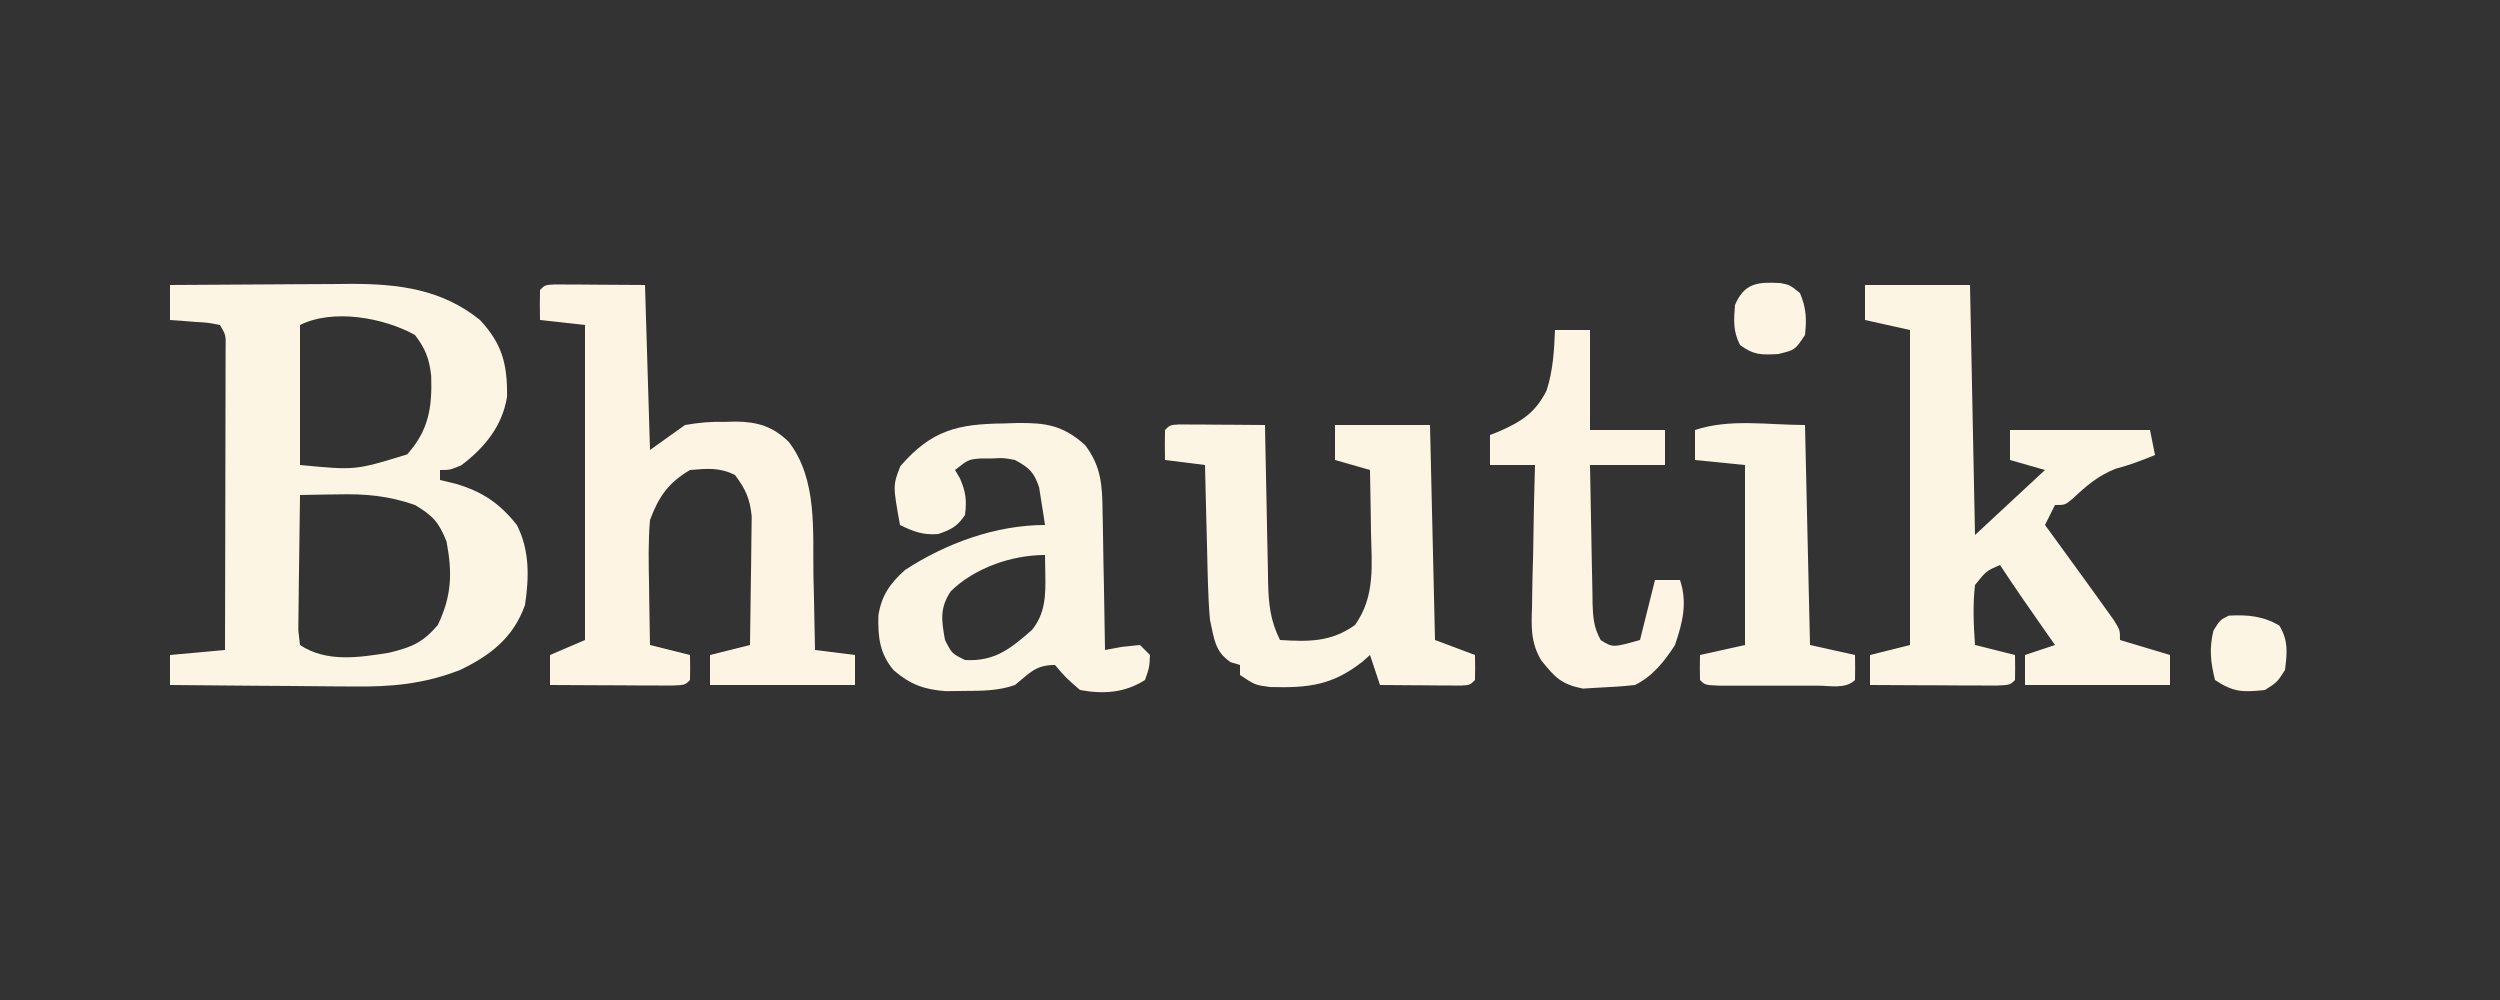 <?xml version="1.0" encoding="UTF-8"?>
<svg version="1.1" xmlns="http://www.w3.org/2000/svg" width="500" height="200">
<rect width="100%" height="100%" fill="#333333" stroke="none"/>
<path d="M0 0 C6.083 -0.05 12.166 -0.086 18.25 -0.11 C20.315 -0.12 22.381 -0.133 24.447 -0.151 C27.431 -0.175 30.414 -0.187 33.398 -0.195 C34.765 -0.211 34.765 -0.211 36.159 -0.227 C45.741 -0.228 54.351 0.835 62 7 C66.478 11.822 67.471 15.856 67.414 22.293 C66.517 28.16 62.898 32.577 58.25 36.062 C56 37 56 37 54 37 C54 37.66 54 38.32 54 39 C55.031 39.248 56.062 39.495 57.125 39.75 C62.418 41.301 65.924 43.64 69.375 48 C71.953 53.058 71.828 58.492 71 64 C68.663 70.547 64.102 74.075 58 77 C50.799 79.807 44.197 80.412 36.523 80.293 C34.947 80.287 34.947 80.287 33.338 80.28 C30.017 80.263 26.696 80.226 23.375 80.188 C21.108 80.172 18.841 80.159 16.574 80.146 C11.049 80.114 5.525 80.064 0 80 C0 78.02 0 76.04 0 74 C5.445 73.505 5.445 73.505 11 73 C11.023 64.82 11.041 56.641 11.052 48.461 C11.057 44.663 11.064 40.865 11.075 37.067 C11.086 33.404 11.092 29.741 11.095 26.077 C11.097 24.678 11.1 23.278 11.106 21.879 C11.113 19.923 11.113 17.966 11.114 16.01 C11.117 14.338 11.117 14.338 11.12 12.632 C11.179 10.021 11.179 10.021 10 8 C7.644 7.532 7.644 7.532 4.938 7.375 C4.018 7.3 3.099 7.225 2.152 7.148 C1.442 7.099 0.732 7.05 0 7 C0 4.69 0 2.38 0 0 Z M26 8 C26 17.24 26 26.48 26 36 C37.085 37.066 37.085 37.066 47.438 33.875 C51.765 29.019 52.441 24.504 52.238 18.18 C51.865 14.762 51.089 12.742 49 10 C42.763 6.535 32.63 4.685 26 8 Z M26 42 C25.926 46.236 25.871 50.471 25.835 54.708 C25.82 56.149 25.8 57.59 25.774 59.032 C25.737 61.102 25.72 63.172 25.707 65.242 C25.691 66.489 25.676 67.735 25.659 69.019 C25.772 70.003 25.884 70.986 26 72 C31.277 75.518 37.777 74.522 43.871 73.535 C48.361 72.408 50.494 71.592 53.562 68 C56.349 62.185 56.493 57.643 55.312 51.312 C53.771 47.423 52.566 46.14 49 44 C43.683 42.146 39.105 41.743 33.562 41.875 C32.465 41.889 32.465 41.889 31.346 41.902 C29.564 41.926 27.782 41.961 26 42 Z " fill="#FDF5E3" transform="translate(34,57)"/>
<path d="M0 0 C6.93 0 13.86 0 21 0 C21.33 16.5 21.66 33 22 50 C26.62 45.71 31.24 41.42 36 37 C33.69 36.34 31.38 35.68 29 35 C29 33.02 29 31.04 29 29 C38.24 29 47.48 29 57 29 C57.495 31.475 57.495 31.475 58 34 C55.383 35.078 52.868 36.034 50.125 36.75 C46.521 38.192 44.315 40.122 41.516 42.758 C40 44 40 44 38 44 C37.34 45.32 36.68 46.64 36 48 C36.496 48.678 36.993 49.356 37.504 50.055 C39.677 53.031 41.84 56.014 44 59 C44.69 59.953 45.379 60.905 46.09 61.887 C46.72 62.77 47.351 63.653 48 64.562 C48.578 65.368 49.155 66.174 49.75 67.004 C51 69 51 69 51 71 C54.3 71.99 57.6 72.98 61 74 C61 75.98 61 77.96 61 80 C51.43 80 41.86 80 32 80 C32 78.02 32 76.04 32 74 C34.97 73.01 34.97 73.01 38 72 C37.541 71.348 37.082 70.695 36.609 70.023 C33.352 65.383 30.116 60.737 27 56 C24.259 57.182 24.259 57.182 22 60 C21.544 64.03 21.714 67.961 22 72 C24.64 72.66 27.28 73.32 30 74 C30.043 75.666 30.041 77.334 30 79 C29 80 29 80 26.316 80.114 C25.148 80.108 23.981 80.103 22.777 80.098 C20.887 80.093 20.887 80.093 18.959 80.088 C17.618 80.08 16.278 80.071 14.938 80.062 C13.593 80.057 12.249 80.053 10.904 80.049 C7.603 80.037 4.301 80.021 1 80 C1 78.02 1 76.04 1 74 C4.96 73.01 4.96 73.01 9 72 C9 51.21 9 30.42 9 9 C4.545 8.01 4.545 8.01 0 7 C0 4.69 0 2.38 0 0 Z " fill="#FDF5E3" transform="translate(373,57)"/>
<path d="M0 0 C0.833 0.005 1.665 0.01 2.523 0.016 C3.333 0.018 4.142 0.021 4.977 0.023 C6.012 0.033 7.047 0.042 8.113 0.051 C11.392 0.072 14.672 0.092 18.051 0.114 C18.381 11.004 18.711 21.894 19.051 33.114 C21.361 31.464 23.671 29.814 26.051 28.114 C28.993 27.622 31.208 27.406 34.113 27.489 C34.794 27.469 35.476 27.45 36.177 27.43 C40.553 27.472 43.619 28.4 46.797 31.487 C52.543 38.943 51.596 49.23 51.738 58.176 C51.771 59.629 51.806 61.081 51.842 62.533 C51.926 66.06 51.993 69.586 52.051 73.114 C54.691 73.444 57.331 73.774 60.051 74.114 C60.051 76.094 60.051 78.074 60.051 80.114 C50.481 80.114 40.911 80.114 31.051 80.114 C31.051 78.134 31.051 76.154 31.051 74.114 C35.011 73.124 35.011 73.124 39.051 72.114 C39.125 68.075 39.179 64.037 39.215 59.998 C39.23 58.626 39.251 57.253 39.277 55.881 C39.313 53.903 39.329 51.924 39.344 49.946 C39.367 48.162 39.367 48.162 39.391 46.343 C39.017 42.798 38.179 40.943 36.051 38.114 C32.95 36.563 30.472 36.824 27.051 37.114 C22.697 39.686 20.809 42.424 19.051 47.114 C18.688 51.412 18.768 55.679 18.863 59.989 C18.877 61.154 18.89 62.319 18.904 63.52 C18.939 66.385 18.989 69.249 19.051 72.114 C21.691 72.774 24.331 73.434 27.051 74.114 C27.093 75.78 27.091 77.447 27.051 79.114 C26.051 80.114 26.051 80.114 23.458 80.227 C22.333 80.222 21.207 80.217 20.047 80.211 C18.224 80.206 18.224 80.206 16.365 80.201 C15.086 80.193 13.806 80.185 12.488 80.176 C11.205 80.172 9.922 80.167 8.599 80.162 C5.416 80.151 2.233 80.134 -0.949 80.114 C-0.949 78.134 -0.949 76.154 -0.949 74.114 C1.361 73.124 3.671 72.134 6.051 71.114 C6.051 50.324 6.051 29.534 6.051 8.114 C3.081 7.784 0.111 7.454 -2.949 7.114 C-2.992 5.114 -2.99 3.113 -2.949 1.114 C-1.949 0.114 -1.949 0.114 0 0 Z " fill="#FDF4E3" transform="translate(110.949,56.886)"/>
<path d="M0 0 C0.89 -0.029 1.78 -0.058 2.697 -0.088 C8.363 -0.142 11.798 0.367 16.188 4.312 C19.451 8.565 19.656 12.493 19.699 17.676 C19.717 18.468 19.735 19.26 19.754 20.076 C19.808 22.592 19.842 25.108 19.875 27.625 C19.908 29.337 19.943 31.048 19.979 32.76 C20.063 36.944 20.13 41.128 20.188 45.312 C21.301 45.106 22.415 44.9 23.562 44.688 C24.759 44.564 25.955 44.44 27.188 44.312 C27.848 44.972 28.508 45.633 29.188 46.312 C29.062 48.812 29.062 48.812 28.188 51.312 C24.109 53.903 19.878 54.177 15.188 53.312 C12.312 50.812 12.312 50.812 10.188 48.312 C6.251 48.312 5.194 49.893 2.188 52.312 C-1.247 53.518 -4.635 53.479 -8.25 53.5 C-9.919 53.521 -9.919 53.521 -11.621 53.543 C-15.982 53.228 -18.755 52.223 -22.062 49.375 C-24.886 46.047 -25.243 42.733 -25.133 38.43 C-24.528 34.429 -22.801 31.987 -19.812 29.312 C-11.649 23.978 -1.648 20.312 8.188 20.312 C7.958 18.705 7.703 17.102 7.438 15.5 C7.298 14.607 7.159 13.713 7.016 12.793 C5.99 9.721 5.014 8.843 2.188 7.312 C-0.066 6.88 -0.066 6.88 -2.375 7 C-3.522 7.006 -3.522 7.006 -4.691 7.012 C-7.11 7.199 -7.11 7.199 -9.812 9.312 C-9.482 9.869 -9.152 10.426 -8.812 11 C-7.644 13.701 -7.439 15.398 -7.812 18.312 C-9.38 20.623 -10.545 21.221 -13.188 22.125 C-16.262 22.345 -18.066 21.646 -20.812 20.312 C-22.24 12.419 -22.24 12.419 -20.75 8.562 C-14.511 1.317 -9.233 0.099 0 0 Z M-10.66 33.566 C-12.905 36.967 -12.517 39.343 -11.812 43.312 C-10.435 46.024 -10.435 46.024 -7.812 47.312 C-1.841 47.657 1.312 45.026 5.586 41.297 C8.328 37.899 8.322 34.229 8.25 30 C8.229 28.783 8.209 27.566 8.188 26.312 C1.517 26.312 -5.909 28.909 -10.66 33.566 Z " fill="#FDF5E4" transform="translate(200.812,84.688)"/>
<path d="M0 0 C1.186 0.008 1.186 0.008 2.396 0.016 C3.677 0.021 3.677 0.021 4.984 0.026 C5.882 0.034 6.78 0.042 7.705 0.051 C8.607 0.056 9.508 0.06 10.437 0.065 C12.672 0.077 14.907 0.093 17.142 0.114 C17.162 1.238 17.182 2.363 17.202 3.522 C17.279 7.707 17.367 11.89 17.46 16.074 C17.498 17.883 17.533 19.692 17.564 21.501 C17.61 24.105 17.668 26.709 17.728 29.313 C17.74 30.118 17.751 30.924 17.763 31.753 C17.873 35.97 18.218 39.262 20.142 43.114 C25.842 43.456 30.308 43.567 35.142 40.114 C39.262 34.347 38.479 28.009 38.33 21.239 C38.316 20.073 38.303 18.908 38.289 17.707 C38.254 14.842 38.204 11.978 38.142 9.114 C35.832 8.454 33.522 7.794 31.142 7.114 C31.142 4.804 31.142 2.494 31.142 0.114 C37.412 0.114 43.682 0.114 50.142 0.114 C50.472 14.304 50.802 28.494 51.142 43.114 C53.782 44.104 56.422 45.094 59.142 46.114 C59.185 47.78 59.183 49.447 59.142 51.114 C58.142 52.114 58.142 52.114 56.376 52.227 C55.628 52.222 54.879 52.217 54.107 52.211 C53.298 52.208 52.489 52.205 51.656 52.201 C50.806 52.193 49.956 52.185 49.08 52.176 C48.226 52.172 47.372 52.167 46.492 52.162 C44.375 52.151 42.259 52.133 40.142 52.114 C39.482 50.134 38.822 48.154 38.142 46.114 C37.655 46.547 37.168 46.98 36.666 47.426 C30.585 52.202 25.813 52.719 18.181 52.52 C15.142 52.114 15.142 52.114 12.142 50.114 C12.142 49.454 12.142 48.794 12.142 48.114 C11.214 47.835 11.214 47.835 10.267 47.551 C7.041 45.368 7.001 42.841 6.142 39.114 C5.925 36.631 5.79 34.14 5.728 31.649 C5.709 30.971 5.69 30.292 5.67 29.594 C5.61 27.455 5.564 25.315 5.517 23.176 C5.479 21.714 5.44 20.253 5.4 18.791 C5.305 15.232 5.221 11.673 5.142 8.114 C2.502 7.784 -0.138 7.454 -2.858 7.114 C-2.9 5.114 -2.898 3.113 -2.858 1.114 C-1.858 0.114 -1.858 0.114 0 0 Z " fill="#FDF5E3" transform="translate(235.858,84.886)"/>
<path d="M0 0 C2.31 0 4.62 0 7 0 C7 6.6 7 13.2 7 20 C11.95 20 16.9 20 22 20 C22 22.31 22 24.62 22 27 C17.05 27 12.1 27 7 27 C7.074 31.646 7.157 36.289 7.262 40.934 C7.296 42.514 7.324 44.094 7.346 45.675 C7.38 47.946 7.432 50.217 7.488 52.488 C7.495 53.195 7.501 53.901 7.508 54.629 C7.592 57.431 7.756 59.572 9.157 62.032 C11.555 63.528 11.555 63.528 17 62 C17.99 58.04 18.98 54.08 20 50 C21.65 50 23.3 50 25 50 C26.525 54.576 25.522 58.487 24 63 C21.868 66.308 19.555 69.223 16 71 C13.758 71.253 11.504 71.405 9.25 71.5 C7.432 71.608 7.432 71.608 5.578 71.719 C1.176 70.835 -0.006 69.459 -2.75 66.077 C-4.884 62.532 -4.748 59.264 -4.586 55.223 C-4.577 54.411 -4.569 53.6 -4.56 52.764 C-4.527 50.195 -4.452 47.63 -4.375 45.062 C-4.345 43.312 -4.318 41.561 -4.293 39.811 C-4.227 35.539 -4.124 31.27 -4 27 C-6.97 27 -9.94 27 -13 27 C-13 25.02 -13 23.04 -13 21 C-12.469 20.792 -11.938 20.585 -11.391 20.371 C-6.915 18.419 -3.937 16.654 -1.676 12.082 C-0.399 8.148 -0.165 4.111 0 0 Z " fill="#FDF4E3" transform="translate(311,66)"/>
<path d="M0 0 C0.33 14.52 0.66 29.04 1 44 C3.97 44.66 6.94 45.32 10 46 C10.043 47.666 10.041 49.334 10 51 C8.143 52.857 5.075 52.13 2.594 52.133 C1.293 52.134 -0.008 52.135 -1.348 52.137 C-2.028 52.135 -2.709 52.133 -3.411 52.13 C-5.491 52.125 -7.572 52.13 -9.652 52.137 C-11.603 52.135 -11.603 52.135 -13.594 52.133 C-14.797 52.132 -16 52.131 -17.24 52.129 C-20 52 -20 52 -21 51 C-21.041 49.334 -21.043 47.666 -21 46 C-18.03 45.34 -15.06 44.68 -12 44 C-12 32.12 -12 20.24 -12 8 C-15.3 7.67 -18.6 7.34 -22 7 C-22 5.02 -22 3.04 -22 1 C-15.036 -1.321 -7.341 0 0 0 Z " fill="#FDF5E4" transform="translate(361,85)"/>
<path d="M0 0 C1.826 3.043 1.55 5.417 1.125 8.875 C-0.438 11.312 -0.438 11.312 -2.875 12.875 C-7.277 13.338 -9.154 13.355 -12.875 10.875 C-13.764 7.251 -14.058 4.642 -13.188 1 C-11.875 -1.125 -11.875 -1.125 -10.125 -2 C-6.418 -2.206 -3.226 -1.936 0 0 Z " fill="#FDF5E4" transform="translate(455.875,125.125)"/>
<path d="M0 0 C1.875 0.383 1.875 0.383 3.875 2.008 C5.14 5.012 5.219 7.15 4.875 10.383 C2.875 13.383 2.875 13.383 -0.5 14.195 C-3.972 14.375 -5.376 14.392 -8.125 12.383 C-9.53 9.574 -9.374 7.495 -9.125 4.383 C-7.239 -0.097 -4.46 -0.246 0 0 Z " fill="#FDF4E4" transform="translate(356.125,56.617)"/>
</svg>
